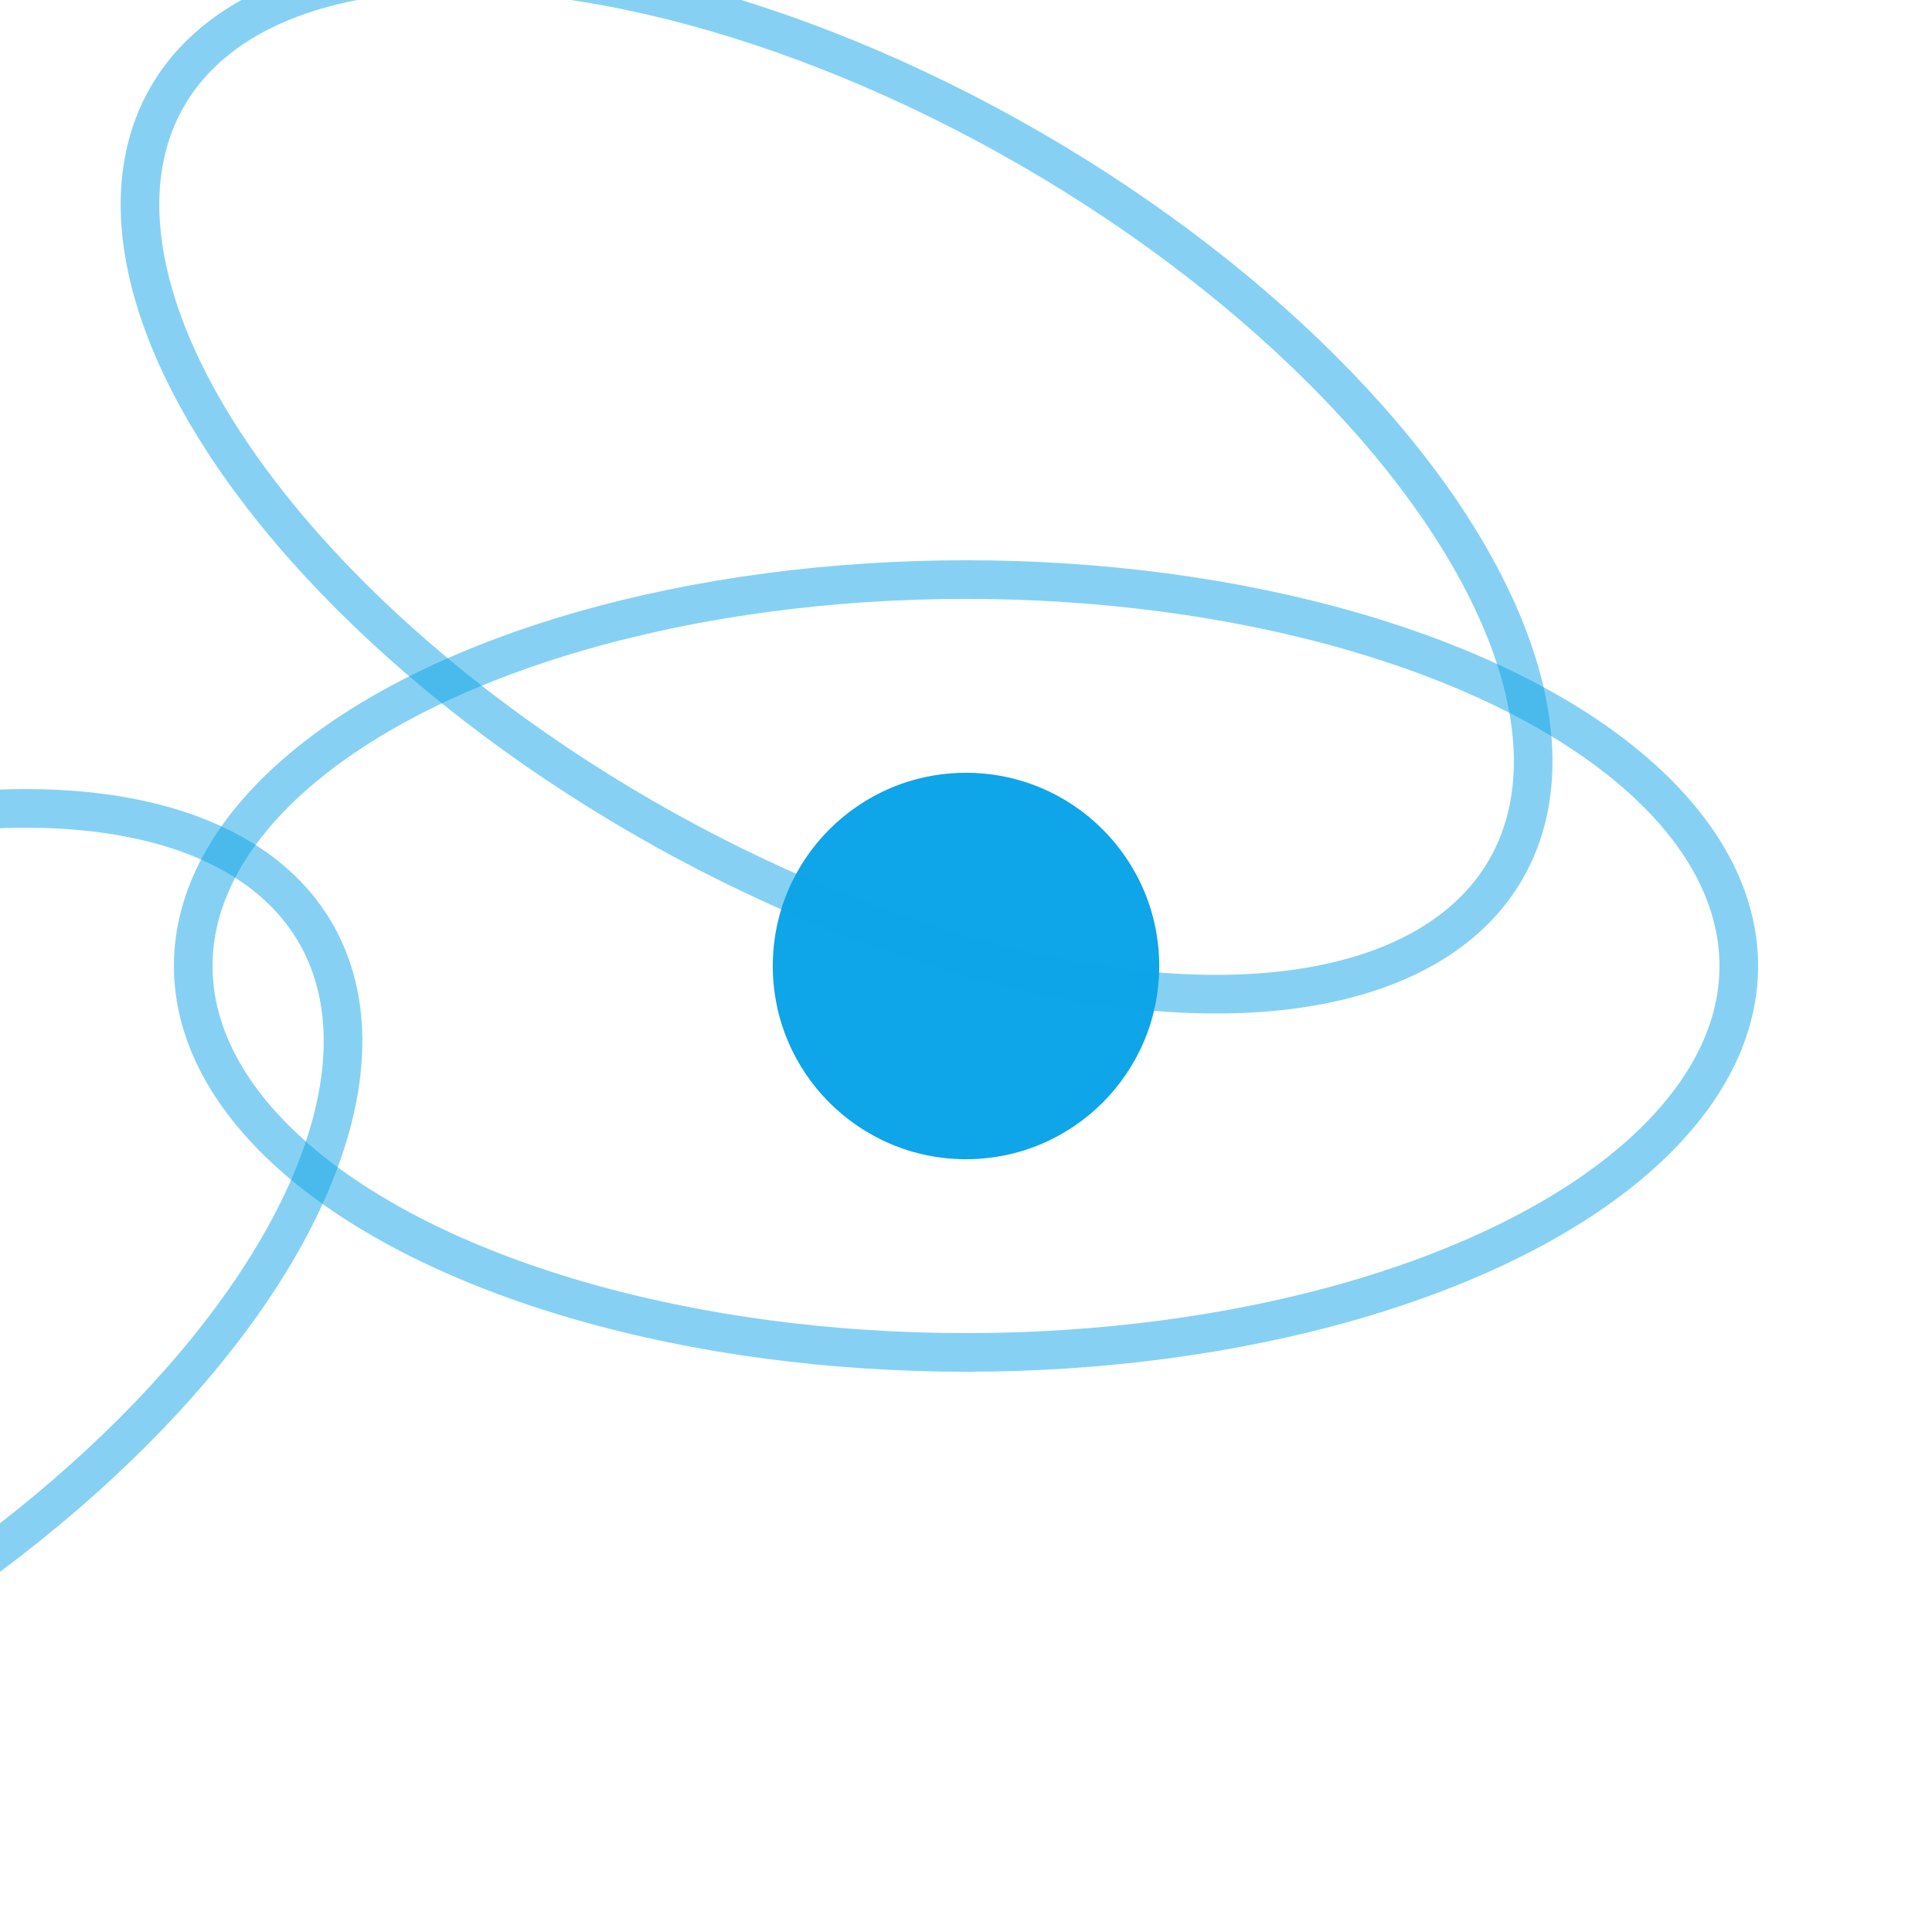 <?xml version="1.0" encoding="UTF-8" standalone="no"?>
<svg
   width="100"
   height="100"
   viewBox="0 0 26.458 26.458"
   version="1.1"
   xmlns="http://www.w3.org/2000/svg">
  <circle
     style="fill:#0ea5e9;fill-opacity:1;stroke:none;stroke-width:0.265"
     cx="13.229"
     cy="13.229"
     r="2.646" />
  <ellipse
     style="fill:none;fill-opacity:1;stroke:#0ea5e9;stroke-width:0.529;stroke-opacity:0.5"
     cx="13.229"
     cy="13.229"
     rx="10.583"
     ry="5.292" />
  <ellipse
     style="fill:none;stroke:#0ea5e9;stroke-width:0.529;stroke-opacity:0.5"
     cx="13.229"
     cy="13.229"
     rx="5.292"
     ry="10.583"
     transform="rotate(60)" />
  <ellipse
     style="fill:none;stroke:#0ea5e9;stroke-width:0.529;stroke-opacity:0.5"
     cx="0"
     cy="-13.229"
     rx="5.292"
     ry="10.583"
     transform="rotate(120)" />
</svg> 